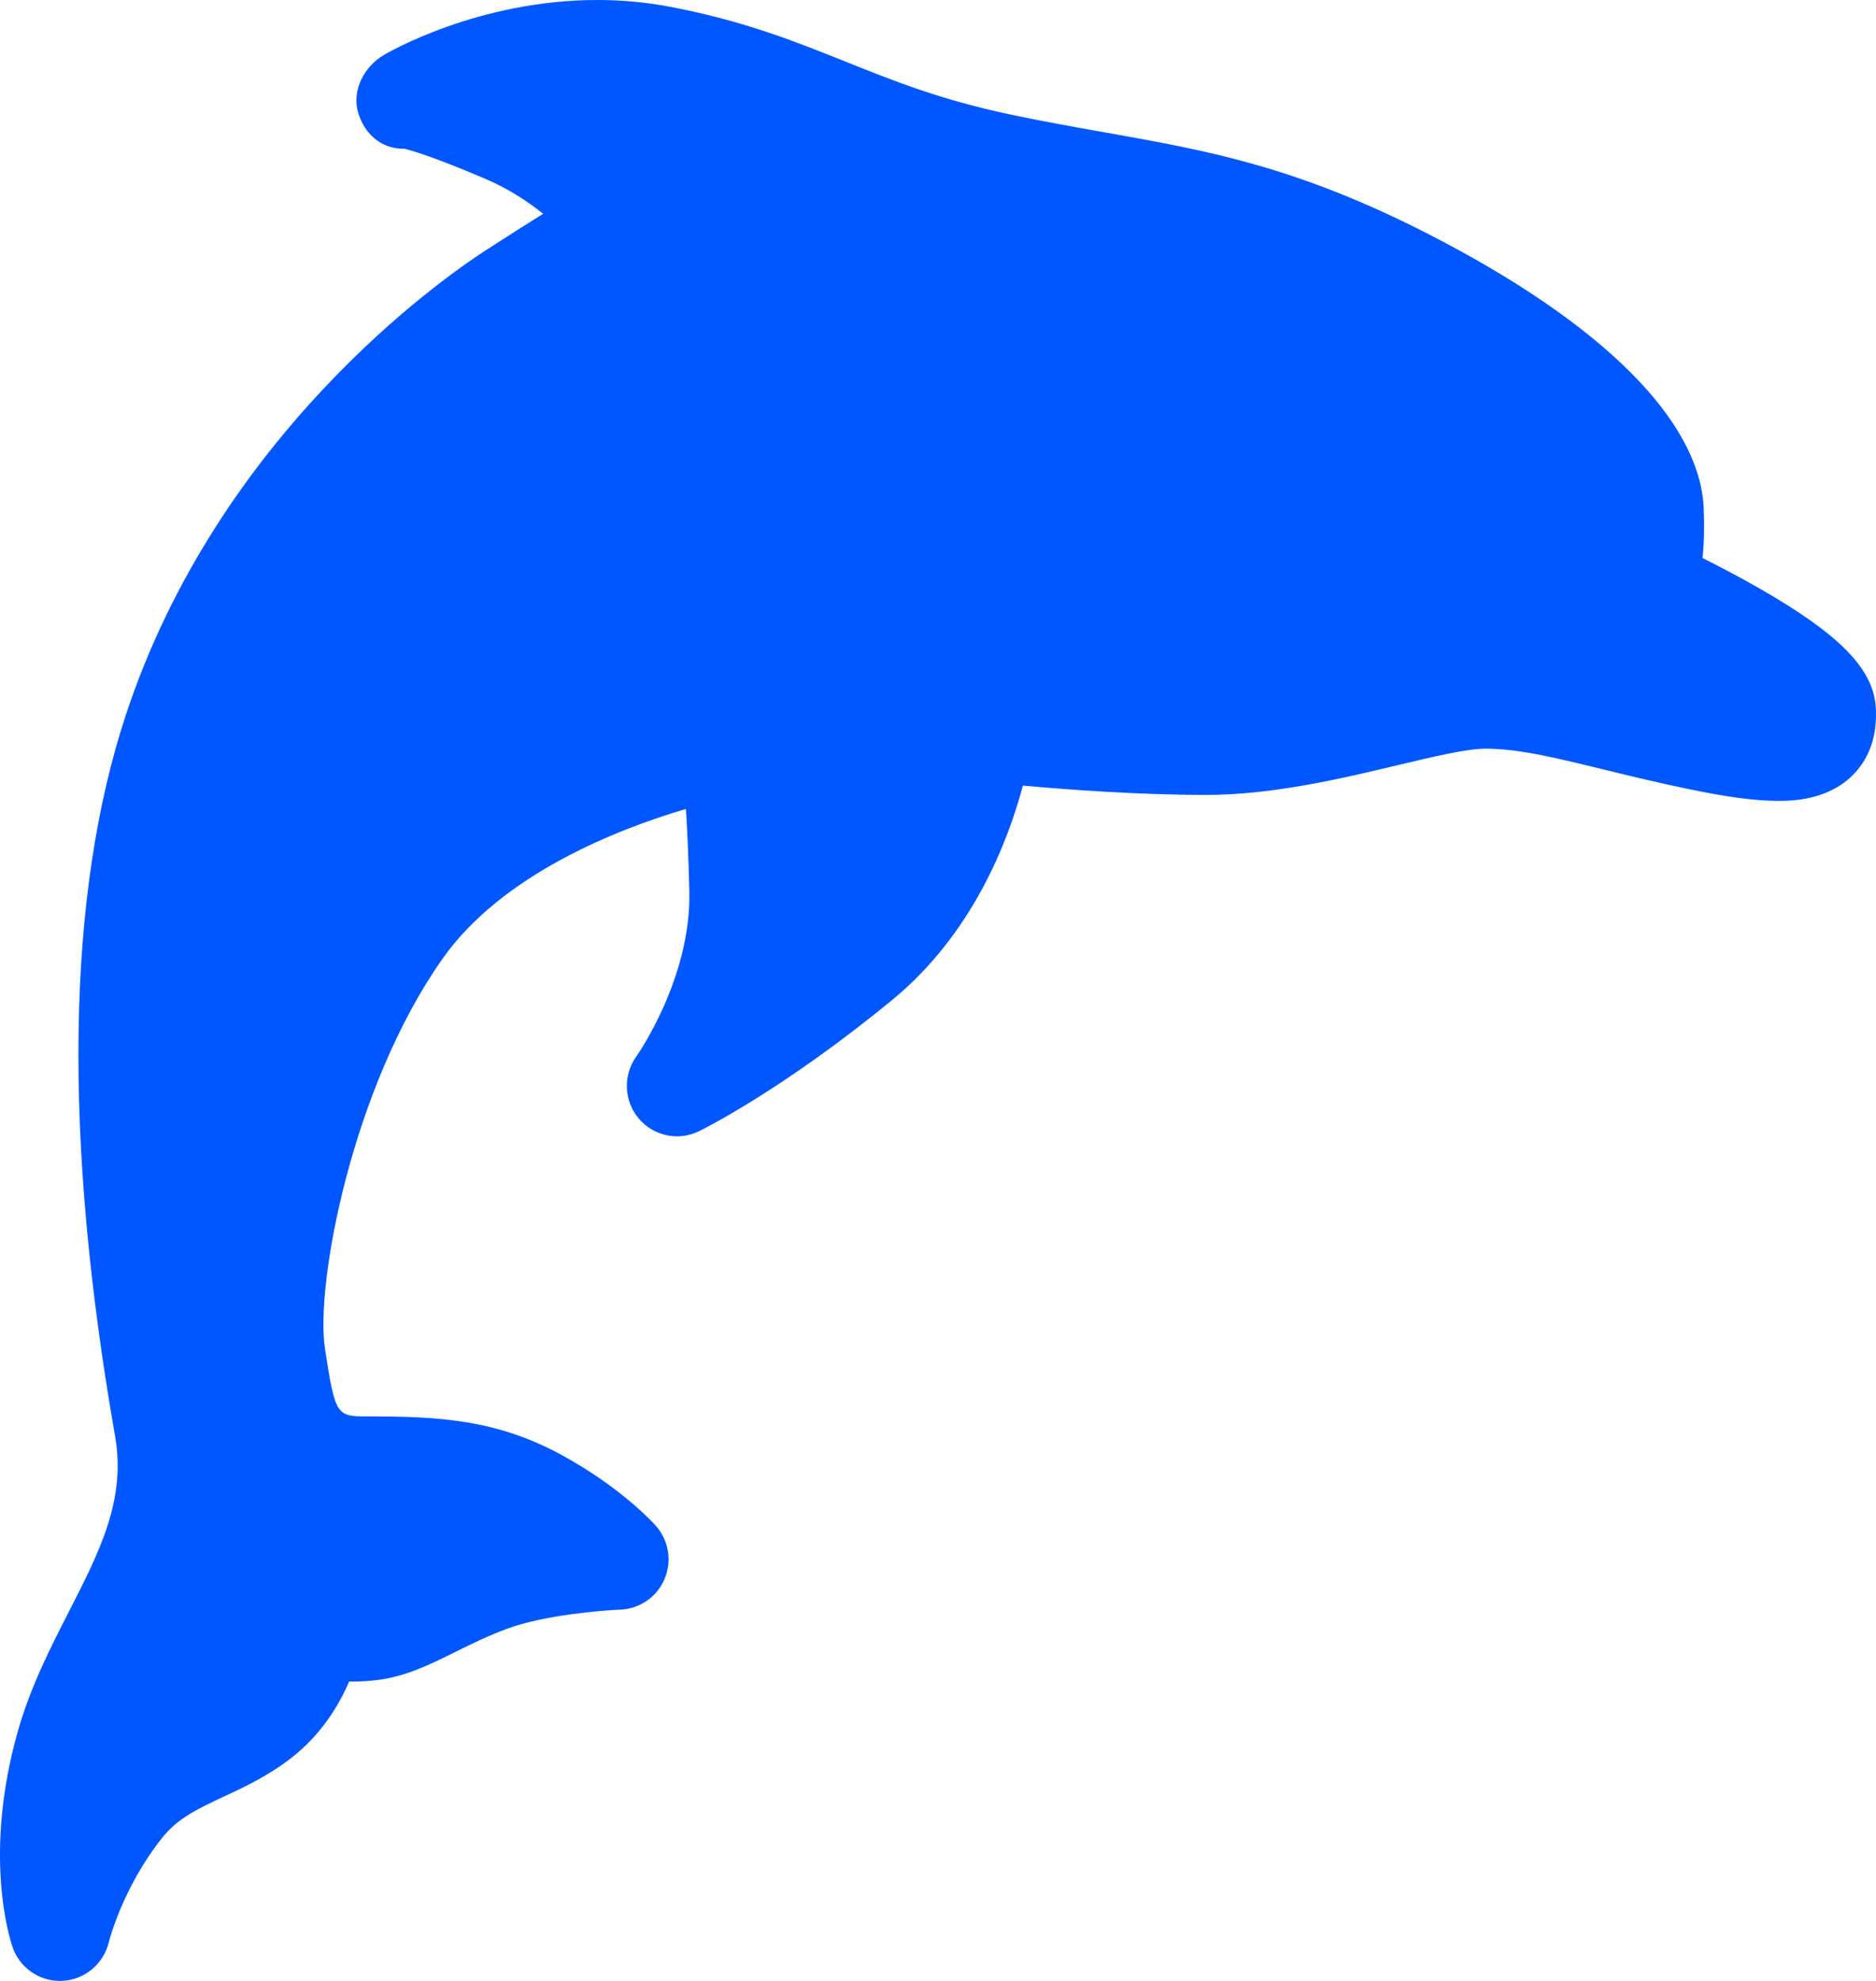 <svg width="36" height="38" viewBox="0 0 36 38" fill="none" xmlns="http://www.w3.org/2000/svg" xmlns:xlink="http://www.w3.org/1999/xlink">
	<desc>
			Created with Pixso.
	</desc>
	<defs/>
	<path id="Vector" d="M35.586 14.837C35.091 15.363 34.362 15.363 34.122 15.363C33.678 15.363 33.129 15.29 32.342 15.124C31.724 14.994 31.191 14.864 30.722 14.749C29.798 14.524 29.131 14.362 28.503 14.362C28.148 14.362 27.502 14.516 26.818 14.679C25.753 14.933 24.427 15.249 23.145 15.249C21.85 15.249 20.487 15.148 19.629 15.07C19.344 16.143 18.665 17.912 17.125 19.179C15.031 20.901 13.479 21.669 13.414 21.7C13.016 21.895 12.538 21.793 12.254 21.453C11.97 21.113 11.953 20.622 12.213 20.263C12.222 20.251 13.268 18.766 13.228 17.098C13.212 16.434 13.188 15.914 13.163 15.518C11.859 15.903 9.639 16.766 8.493 18.39C6.758 20.849 6.046 24.635 6.237 25.877C6.435 27.171 6.459 27.171 7.071 27.171C8.404 27.171 9.524 27.226 10.785 27.915C11.901 28.525 12.516 29.191 12.582 29.265C12.832 29.545 12.899 29.944 12.753 30.289C12.607 30.635 12.275 30.864 11.901 30.878C11.54 30.892 10.449 30.983 9.748 31.238C9.376 31.374 9.055 31.533 8.745 31.686C8.249 31.932 7.78 32.164 7.233 32.229C7.055 32.25 6.872 32.26 6.7 32.257C6.498 32.727 6.155 33.287 5.578 33.732C5.136 34.072 4.687 34.282 4.29 34.467C3.803 34.695 3.419 34.874 3.123 35.242C2.349 36.205 2.09 37.25 2.087 37.26C1.986 37.677 1.622 37.98 1.195 37.999C1.18 38 1.165 38 1.151 38C0.741 38 0.373 37.741 0.24 37.348C0.179 37.172 -0.328 35.558 0.347 33.194C0.589 32.349 0.963 31.618 1.325 30.91C1.913 29.76 2.422 28.766 2.208 27.549C1.206 21.825 1.275 17.172 2.414 13.717C4.185 8.346 8.472 5.353 9.313 4.807C9.73 4.537 10.106 4.298 10.423 4.101C10.129 3.866 9.756 3.619 9.312 3.43C8.302 2.999 7.878 2.881 7.76 2.853C7.753 2.853 7.745 2.853 7.738 2.853C7.319 2.853 6.996 2.575 6.874 2.165C6.746 1.739 6.983 1.282 7.364 1.056C7.437 1.012 9.172 0 11.459 0C11.931 0 12.399 0.043 12.852 0.129C14.262 0.396 15.259 0.795 16.223 1.181C17.164 1.558 18.053 1.914 19.38 2.195C20.024 2.331 20.618 2.436 21.192 2.538C23.167 2.888 24.873 3.19 27.424 4.497C30.752 6.204 32.624 8.07 32.694 9.754C32.709 10.108 32.701 10.425 32.671 10.704C32.982 10.86 33.361 11.058 33.743 11.276C35.3 12.165 35.952 12.83 35.996 13.573C36.026 14.09 35.888 14.515 35.586 14.837Z" fill="#0057FF" fill-opacity="1" fill-rule="nonzero"/>
</svg>
